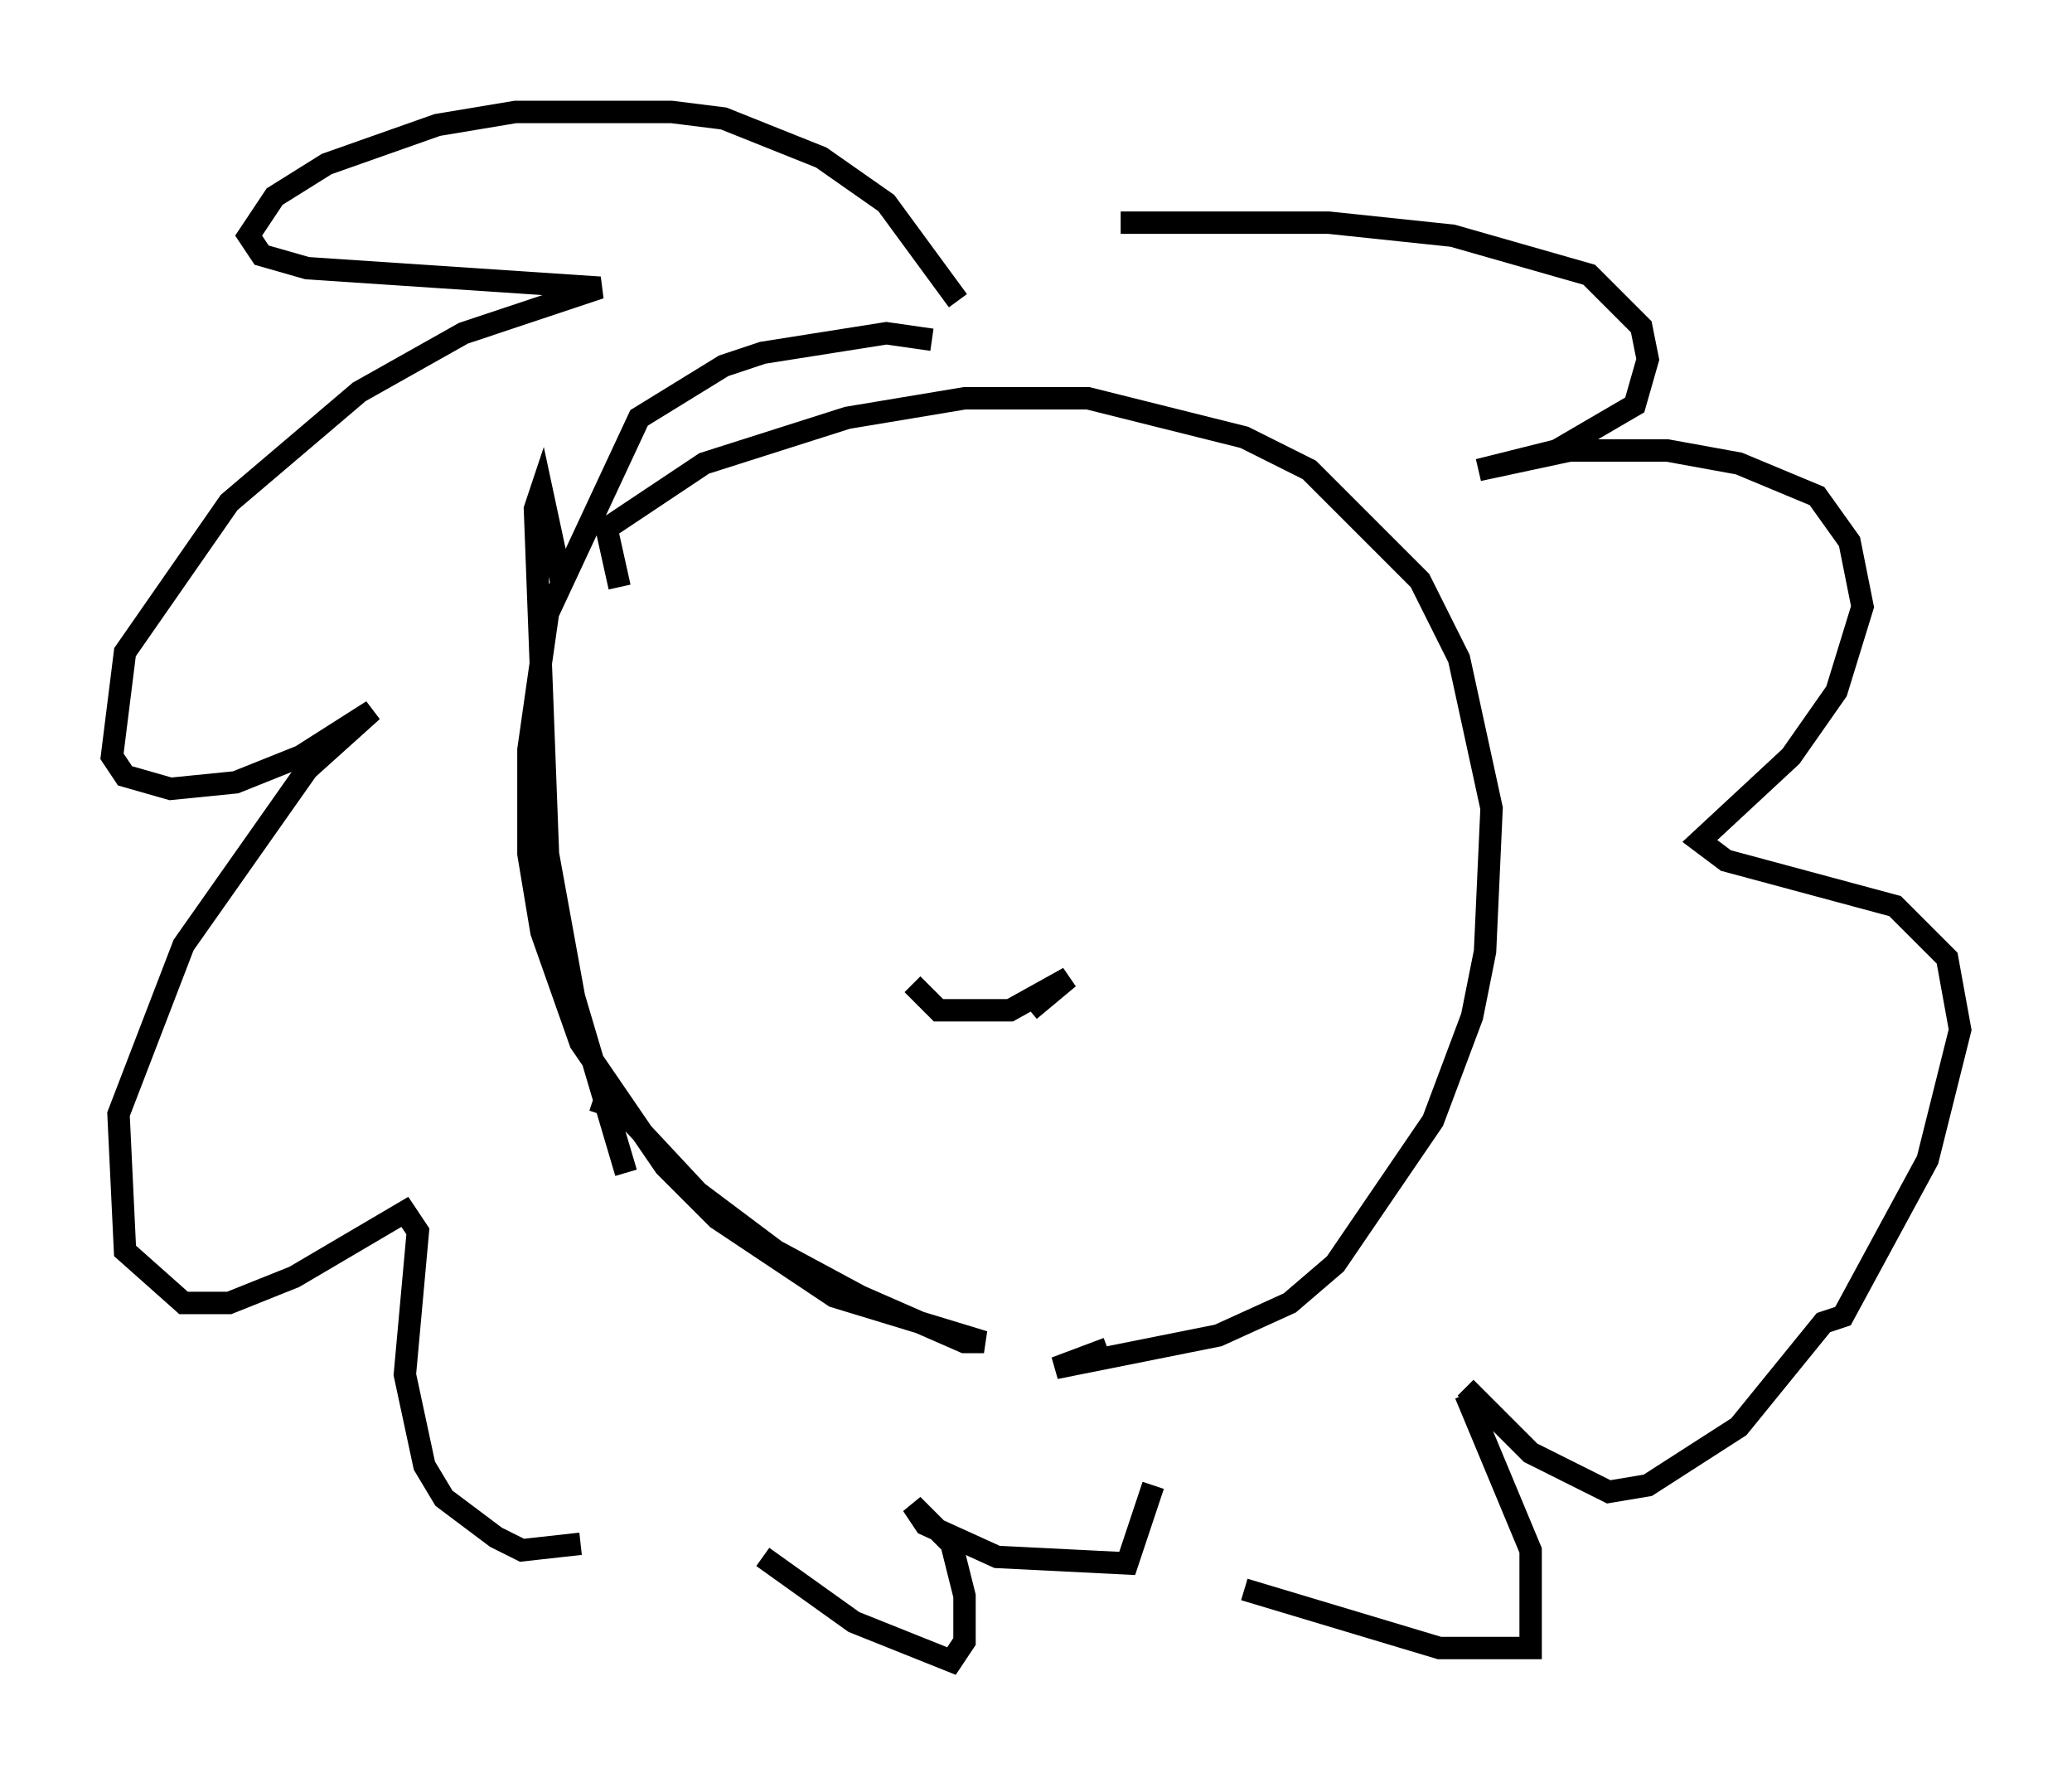 <?xml version="1.0" encoding="utf-8" ?>
<svg baseProfile="full" height="79.14" version="1.1" width="92.503" xmlns="http://www.w3.org/2000/svg" xmlns:ev="http://www.w3.org/2001/xml-events" xmlns:xlink="http://www.w3.org/1999/xlink"><defs /><rect fill="white" height="79.14" width="92.503" x="0" y="0" /><path d="M25.045, 39.279 m-2.615, -9.587 m2.615, -3.777 l-0.872, -4.067 -0.291, 0.872 l0.581, 15.397 1.162, 6.391 l2.324, 7.844 m-1.162, -2.615 l0.291, -0.872 4.067, 4.358 l3.486, 2.615 3.777, 2.034 l4.648, 2.034 0.872, 0.0 l-6.682, -2.034 -5.229, -3.486 l-2.324, -2.324 -3.777, -5.52 l-1.743, -4.939 -0.581, -3.486 l0.0, -4.648 0.872, -6.101 l4.067, -8.715 3.777, -2.324 l1.743, -0.581 5.52, -0.872 l2.034, 0.291 m-13.944, 11.039 l-0.581, -2.615 4.358, -2.905 l6.391, -2.034 5.229, -0.872 l5.52, 0.0 6.972, 1.743 l2.905, 1.453 4.939, 4.939 l1.743, 3.486 1.453, 6.682 l-0.291, 6.391 -0.581, 2.905 l-1.743, 4.648 -4.358, 6.391 l-2.034, 1.743 -3.196, 1.453 l-7.263, 1.453 2.324, -0.872 m-6.682, -46.771 l-3.196, -4.358 -2.905, -2.034 l-4.358, -1.743 -2.324, -0.291 l-6.972, 0.0 -3.486, 0.581 l-4.939, 1.743 -2.324, 1.453 l-1.162, 1.743 0.581, 0.872 l2.034, 0.581 13.073, 0.872 l-6.101, 2.034 -4.648, 2.615 l-5.81, 4.939 -4.648, 6.682 l-0.581, 4.648 0.581, 0.872 l2.034, 0.581 2.905, -0.291 l2.905, -1.162 3.196, -2.034 l-2.905, 2.615 -5.52, 7.844 l-2.905, 7.553 0.291, 6.101 l2.615, 2.324 2.034, 0.0 l2.905, -1.162 4.939, -2.905 l0.581, 0.872 -0.581, 6.391 l0.872, 4.067 0.872, 1.453 l2.324, 1.743 1.162, 0.581 l2.615, -0.291 m24.112, -58.972 l9.296, 0.0 5.52, 0.581 l6.101, 1.743 2.324, 2.324 l0.291, 1.453 -0.581, 2.034 l-3.486, 2.034 -3.486, 0.872 l4.067, -0.872 4.358, 0.0 l3.196, 0.581 3.486, 1.453 l1.453, 2.034 0.581, 2.905 l-1.162, 3.777 -2.034, 2.905 l-4.067, 3.777 1.162, 0.872 l7.553, 2.034 2.324, 2.324 l0.581, 3.196 -1.453, 5.81 l-3.777, 6.972 -0.872, 0.291 l-3.777, 4.648 -4.067, 2.615 l-1.743, 0.291 -3.486, -1.743 l-2.905, -2.905 m0.0, 0.291 l2.905, 6.972 0.0, 4.358 l-4.067, 0.0 -8.715, -2.615 m-4.067, -4.648 l-1.162, 3.486 -5.81, -0.291 l-3.196, -1.453 -0.581, -0.872 l1.743, 1.743 0.581, 2.324 l0.0, 2.034 -0.581, 0.872 l-4.358, -1.743 -4.067, -2.905 m6.682, -25.564 l1.162, 1.162 3.196, 0.0 l2.615, -1.453 -1.743, 1.453 " fill="none" stroke="black" stroke-width="1" /></svg>